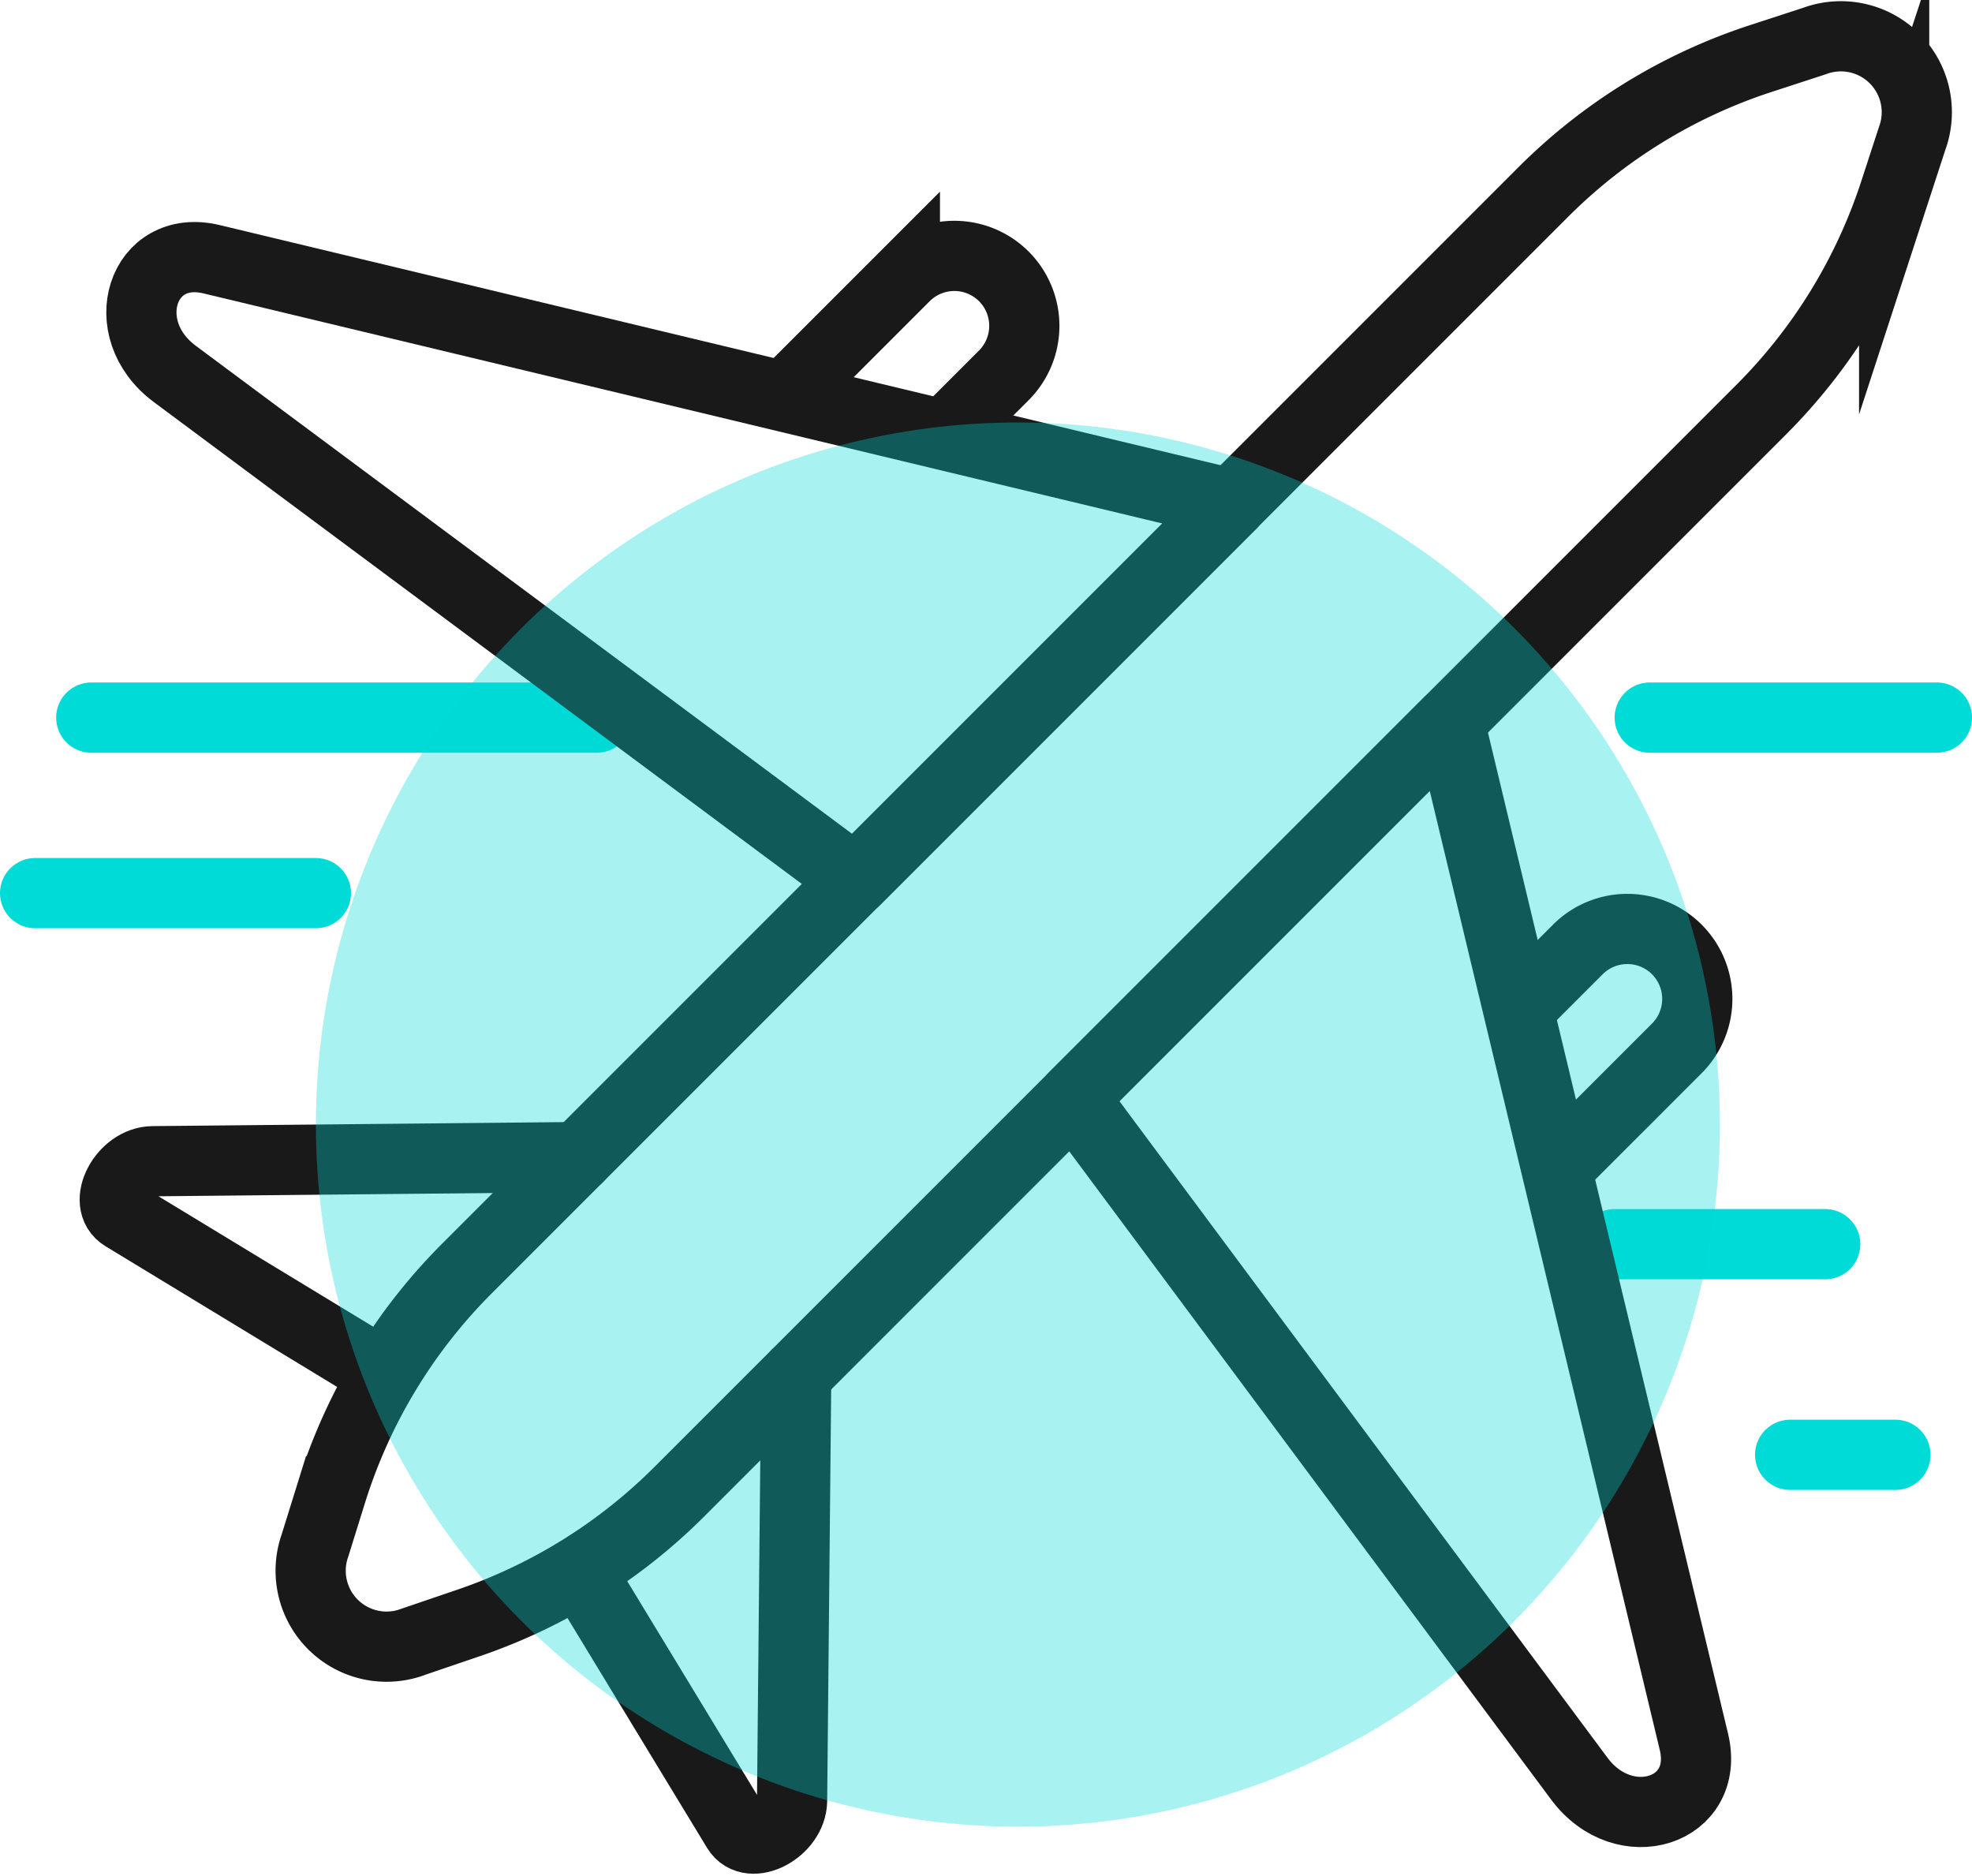 <svg xmlns="http://www.w3.org/2000/svg" width="56.182" height="53.432" viewBox="0 0 56.182 53.432">
  <g id="그룹_1035" data-name="그룹 1035" transform="translate(-253 -891.965)">
    <g id="btn_profile01_product" transform="translate(254 893)">
      <g id="레이어_1" data-name="레이어 1">
        <line id="선_27" data-name="선 27" x2="14.4" transform="translate(1.6 19.407)" fill="none" stroke="#00dbd8" stroke-linecap="round" stroke-miterlimit="10" stroke-width="2"/>
        <line id="선_28" data-name="선 28" x2="6" transform="translate(45 34.407)" fill="none" stroke="#00dbd8" stroke-linecap="round" stroke-miterlimit="10" stroke-width="2"/>
        <line id="선_29" data-name="선 29" x2="3" transform="translate(50 40.407)" fill="none" stroke="#00dbd8" stroke-linecap="round" stroke-miterlimit="10" stroke-width="2"/>
        <path id="패스_2551" data-name="패스 2551" d="M13.393,46.172l-1.6.545a2.163,2.163,0,0,1-2.82-2.735l.481-1.545a15.592,15.592,0,0,1,3.867-6.365l30.63-30.63a15.606,15.606,0,0,1,6.173-3.806l1.57-.512A2.163,2.163,0,0,1,54.476,3.9l-.512,1.57a15.606,15.606,0,0,1-3.806,6.173L19.371,42.431a15.619,15.619,0,0,1-5.978,3.741Z" transform="translate(-1 -0.99)" fill="none" stroke="#191919" stroke-miterlimit="10" stroke-width="2"/>
        <path id="패스_2552" data-name="패스 2552" d="M10.537,38.86,3.523,34.6c-.625-.379,0-1.558.827-1.566l12.127-.118" transform="translate(-1 -0.99)" fill="none" stroke="#191919" stroke-linecap="round" stroke-miterlimit="10" stroke-width="2"/>
        <path id="패스_2553" data-name="패스 2553" d="M16.74,45.063,21,52.077c.379.625,1.558,0,1.566-.827l.118-12.127" transform="translate(-1 -0.99)" fill="none" stroke="#191919" stroke-linecap="round" stroke-miterlimit="10" stroke-width="2"/>
        <path id="패스_2554" data-name="패스 2554" d="M35.086,14.311,24.372,25.025,4.979,10.606c-1.727-1.284-.937-3.743,1.05-3.266Z" transform="translate(-1 -0.99)" fill="none" stroke="#191919" stroke-linecap="round" stroke-linejoin="round" stroke-width="2"/>
        <path id="패스_2555" data-name="패스 2555" d="M22.68,10.928l3.1-3.1a1.994,1.994,0,0,1,2.819,0h0a1.994,1.994,0,0,1,0,2.819l-1.41,1.41" transform="translate(-1 -0.99)" fill="none" stroke="#191919" stroke-linecap="round" stroke-miterlimit="10" stroke-width="2"/>
        <path id="패스_2556" data-name="패스 2556" d="M41.289,20.514,30.575,31.228,44.993,50.621c1.284,1.727,3.743.937,3.266-1.05Z" transform="translate(-1 -0.99)" fill="none" stroke="#191919" stroke-linecap="round" stroke-linejoin="round" stroke-width="2"/>
        <path id="패스_2557" data-name="패스 2557" d="M44.672,32.92l3.1-3.1a1.994,1.994,0,0,0,0-2.819h0a1.994,1.994,0,0,0-2.819,0l-1.41,1.41" transform="translate(-1 -0.99)" fill="none" stroke="#191919" stroke-linecap="round" stroke-miterlimit="10" stroke-width="2"/>
        <line id="선_30" data-name="선 30" x2="8" transform="translate(0 24.407)" fill="none" stroke="#00dbd8" stroke-linecap="round" stroke-miterlimit="10" stroke-width="2"/>
        <line id="선_31" data-name="선 31" x2="8.182" transform="translate(46 19.407)" fill="none" stroke="#00dbd8" stroke-linecap="round" stroke-miterlimit="10" stroke-width="2"/>
      </g>
    </g>
    <circle id="타원_50" data-name="타원 50" cx="20" cy="20" r="20" transform="translate(262 904)" fill="rgba(0,219,216,0.34)"/>
  </g>
</svg>
